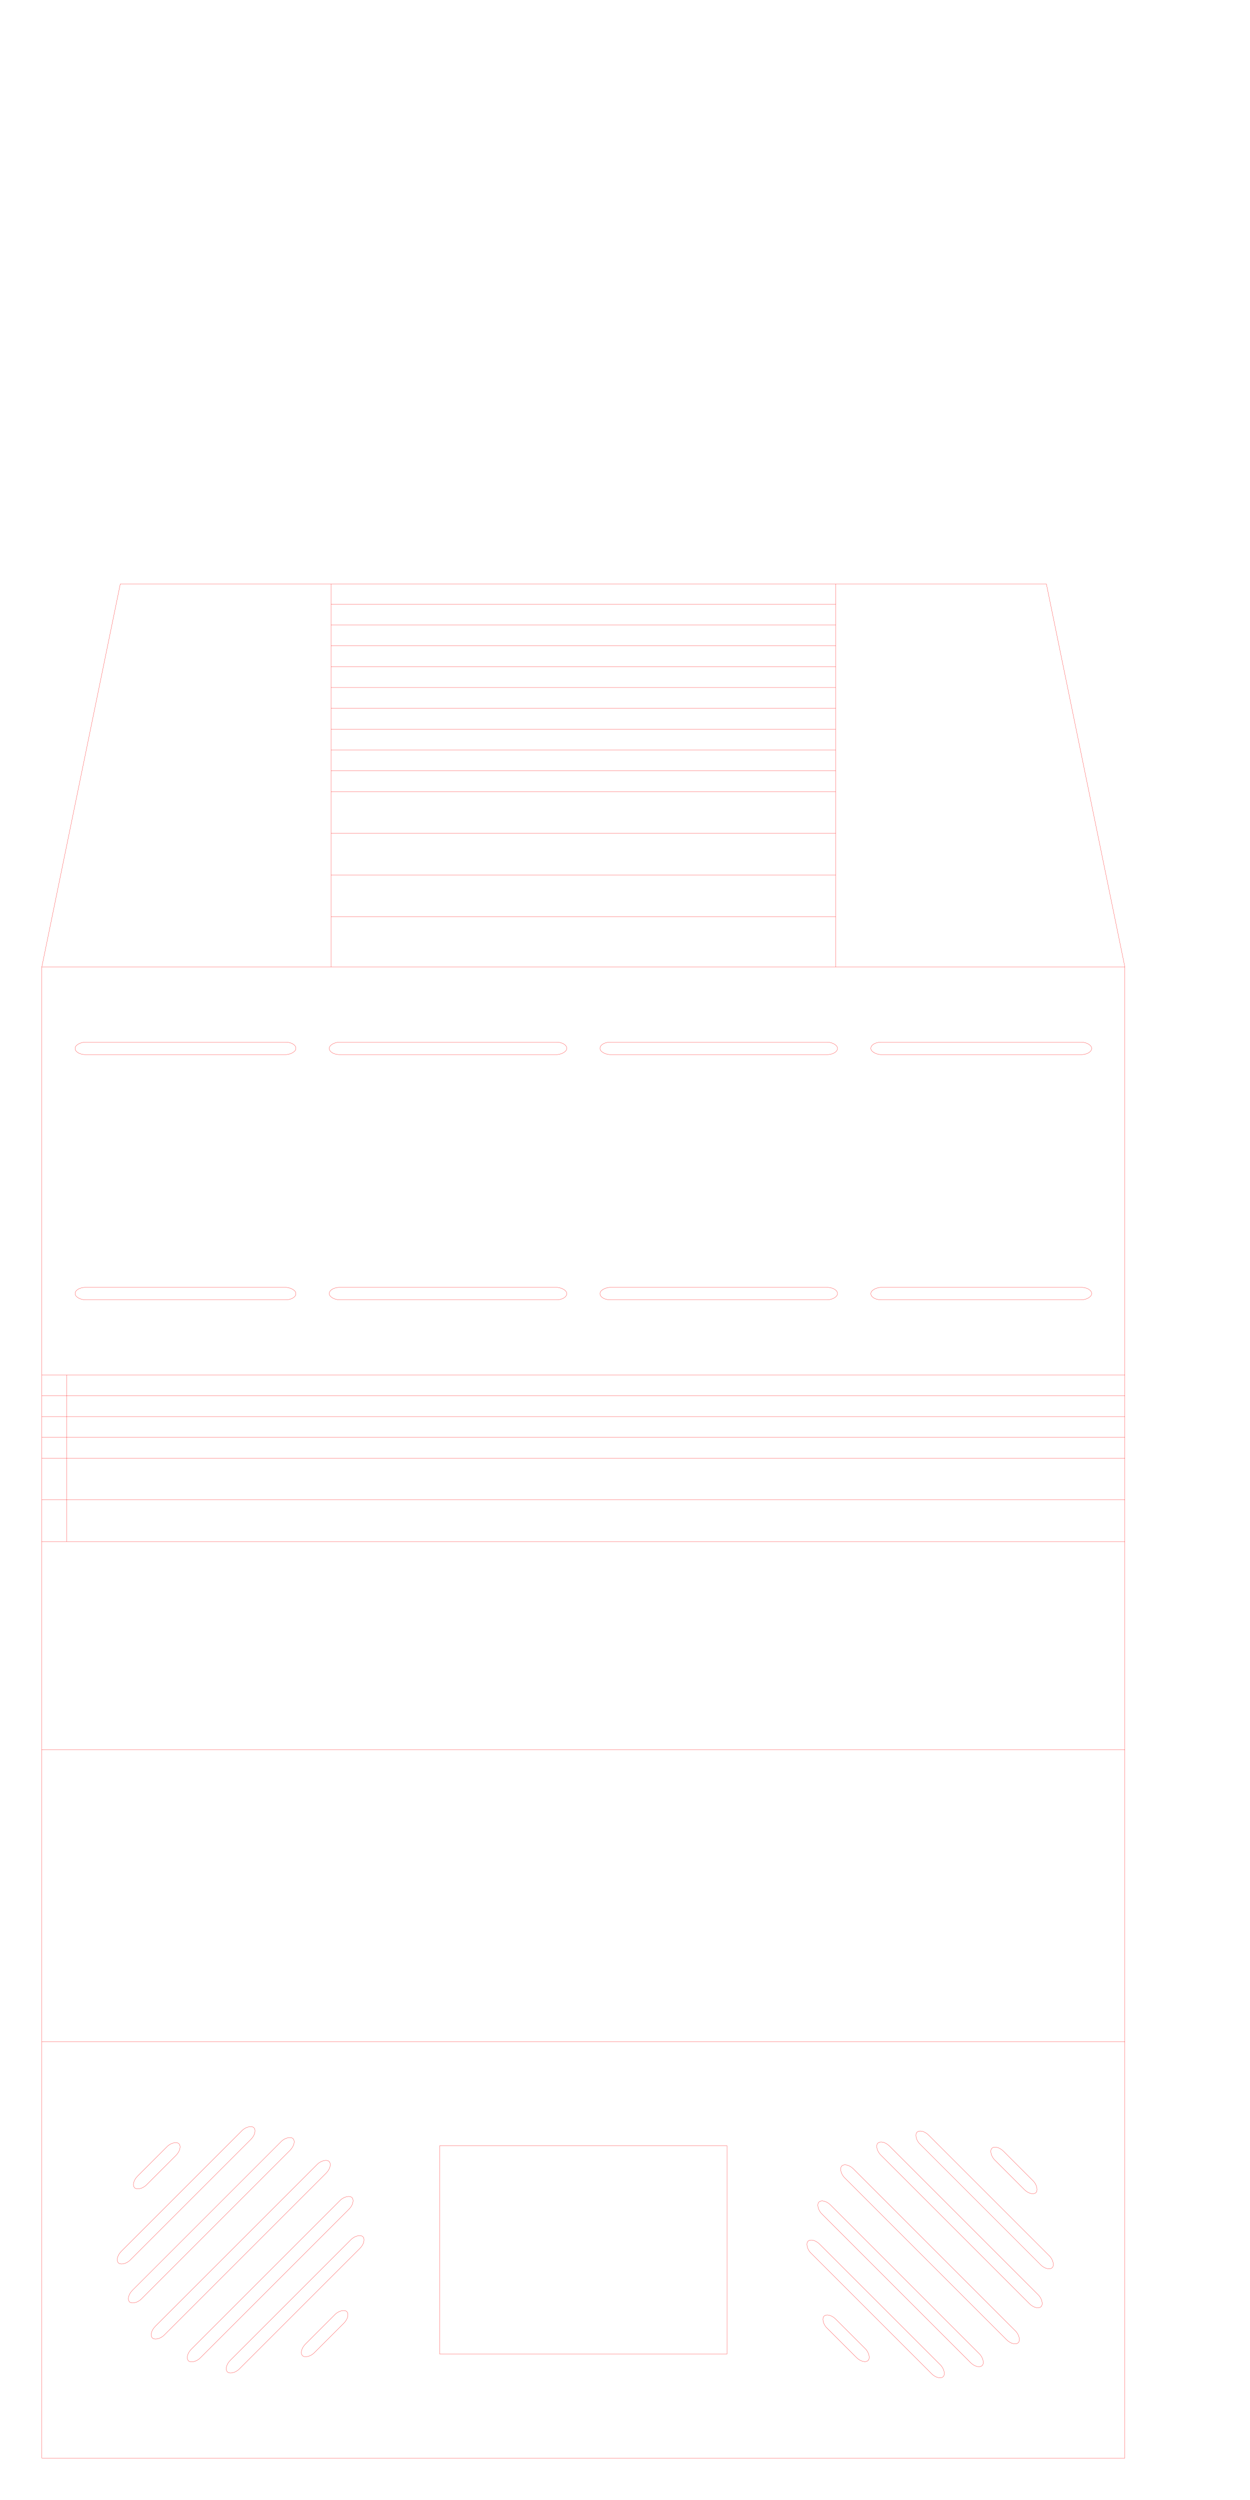 <?xml version="1.0" encoding="UTF-8" standalone="no"?>
<!-- Created with Inkscape (http://www.inkscape.org/) -->

<svg
   xmlns:dc="http://purl.org/dc/elements/1.1/"
   xmlns:cc="http://creativecommons.org/ns#"
   xmlns:rdf="http://www.w3.org/1999/02/22-rdf-syntax-ns#"
   xmlns:svg="http://www.w3.org/2000/svg"
   xmlns="http://www.w3.org/2000/svg"
   xmlns:sodipodi="http://sodipodi.sourceforge.net/DTD/sodipodi-0.dtd"
   xmlns:inkscape="http://www.inkscape.org/namespaces/inkscape"
   width="300mm"
   height="600mm"
   viewBox="0 0 1062.992 2125.984"
   id="svg2"
   version="1.1"
   inkscape:version="0.91 r13725"
   sodipodi:docname="radio_ewout_2.svg">
  <defs
     id="defs4" />
  <sodipodi:namedview
     id="base"
     pagecolor="#ffffff"
     bordercolor="#666666"
     borderopacity="1.0"
     inkscape:pageopacity="0.0"
     inkscape:pageshadow="2"
     inkscape:zoom="0.35355339"
     inkscape:cx="600.27637"
     inkscape:cy="1110.7877"
     inkscape:document-units="mm"
     inkscape:current-layer="layer1"
     showgrid="false"
     inkscape:window-width="1920"
     inkscape:window-height="1028"
     inkscape:window-x="-8"
     inkscape:window-y="-8"
     inkscape:window-maximized="1"
     inkscape:snap-page="true"
     inkscape:snap-bbox="true"
     inkscape:snap-midpoints="true"
     showguides="true"
     inkscape:guide-bbox="true"
     inkscape:snap-object-midpoints="true"
     inkscape:bbox-paths="true"
     inkscape:bbox-nodes="true"
     inkscape:snap-bbox-edge-midpoints="true"
     inkscape:snap-bbox-midpoints="true"
     inkscape:object-paths="true"
     inkscape:snap-intersection-paths="true"
     inkscape:object-nodes="true"
     inkscape:snap-smooth-nodes="true"
     inkscape:snap-center="true"
     inkscape:snap-global="true" />
  <g
     inkscape:label="Laag 1"
     inkscape:groupmode="layer"
     id="layer1"
     transform="translate(0,1073.622)">
    <rect
       style="fill:none;stroke:#ff0000;stroke-width:0.177;stroke-miterlimit:4;stroke-dasharray:none;stroke-opacity:1"
       id="rect4136"
       width="921.019"
       height="1268.02"
       x="35.554"
       y="-251.3" />
    <rect
       style="fill:none;stroke:#ff0000;stroke-width:0.177;stroke-miterlimit:4;stroke-dasharray:none;stroke-opacity:1"
       id="rect4136-9"
       width="244.4"
       height="177.077"
       x="373.863"
       y="751.136" />
    <g
       id="g4247"
       style="stroke:#ff0000;stroke-width:0.177;stroke-miterlimit:4;stroke-dasharray:none;stroke-opacity:1"
       transform="translate(35.433,-35.522)">
      <rect
         transform="matrix(0.707,-0.707,0.707,0.707,0,0)"
         ry="8.858"
         rx="8.858"
         y="632.259"
         x="-525.698"
         height="10.638"
         width="53.143"
         id="rect4233"
         style="fill:none;stroke:#ff0000;stroke-width:0.177;stroke-miterlimit:4;stroke-dasharray:none;stroke-opacity:1" />
      <rect
         transform="matrix(0.707,-0.707,0.707,0.707,0,0)"
         ry="8.858"
         rx="8.858"
         y="667.709"
         x="-580.629"
         height="10.607"
         width="162.785"
         id="rect4235"
         style="fill:none;stroke:#ff0000;stroke-width:0.177;stroke-miterlimit:4;stroke-dasharray:none;stroke-opacity:1" />
      <rect
         transform="matrix(0.707,-0.707,0.707,0.707,0,0)"
         ry="8.858"
         rx="8.858"
         y="697.831"
         x="-597.373"
         height="10.603"
         width="196.493"
         id="rect4237"
         style="fill:none;stroke:#ff0000;stroke-width:0.177;stroke-miterlimit:4;stroke-dasharray:none;stroke-opacity:1" />
      <rect
         transform="matrix(0.707,-0.707,0.707,0.707,0,0)"
         ry="8.858"
         rx="8.858"
         y="733.255"
         x="-605.336"
         height="10.625"
         width="212.419"
         id="rect4239"
         style="fill:none;stroke:#ff0000;stroke-width:0.177;stroke-miterlimit:4;stroke-dasharray:none;stroke-opacity:1" />
      <rect
         transform="matrix(0.707,-0.707,0.707,0.707,0,0)"
         ry="8.858"
         rx="8.858"
         y="768.679"
         x="-597.373"
         height="10.625"
         width="196.493"
         id="rect4241"
         style="fill:none;stroke:#ff0000;stroke-width:0.177;stroke-miterlimit:4;stroke-dasharray:none;stroke-opacity:1" />
      <rect
         transform="matrix(0.707,-0.707,0.707,0.707,0,0)"
         ry="8.858"
         rx="8.858"
         y="798.813"
         x="-580.629"
         height="10.625"
         width="162.785"
         id="rect4243"
         style="fill:none;stroke:#ff0000;stroke-width:0.177;stroke-miterlimit:4;stroke-dasharray:none;stroke-opacity:1" />
      <rect
         transform="matrix(0.707,-0.707,0.707,0.707,0,0)"
         ry="8.858"
         rx="8.858"
         y="834.226"
         x="-525.698"
         height="10.551"
         width="53.143"
         id="rect4245"
         style="fill:none;stroke:#ff0000;stroke-width:0.177;stroke-miterlimit:4;stroke-dasharray:none;stroke-opacity:1" />
    </g>
    <g
       id="g4260"
       transform="matrix(0,-1,1,0,-84.164,1012.747)"
       style="stroke:#ff0000;stroke-width:0.177;stroke-miterlimit:4;stroke-dasharray:none;stroke-opacity:1">
      <rect
         style="fill:none;stroke:#ff0000;stroke-width:0.177;stroke-miterlimit:4;stroke-dasharray:none;stroke-opacity:1"
         id="rect4262"
         width="53.143"
         height="10.638"
         x="-525.698"
         y="632.259"
         rx="8.858"
         ry="8.858"
         transform="matrix(0.707,-0.707,0.707,0.707,0,0)" />
      <rect
         style="fill:none;stroke:#ff0000;stroke-width:0.177;stroke-miterlimit:4;stroke-dasharray:none;stroke-opacity:1"
         id="rect4264"
         width="162.785"
         height="10.607"
         x="-580.629"
         y="667.709"
         rx="8.858"
         ry="8.858"
         transform="matrix(0.707,-0.707,0.707,0.707,0,0)" />
      <rect
         style="fill:none;stroke:#ff0000;stroke-width:0.177;stroke-miterlimit:4;stroke-dasharray:none;stroke-opacity:1"
         id="rect4266"
         width="196.493"
         height="10.603"
         x="-597.373"
         y="697.831"
         rx="8.858"
         ry="8.858"
         transform="matrix(0.707,-0.707,0.707,0.707,0,0)" />
      <rect
         style="fill:none;stroke:#ff0000;stroke-width:0.177;stroke-miterlimit:4;stroke-dasharray:none;stroke-opacity:1"
         id="rect4268"
         width="212.419"
         height="10.625"
         x="-605.336"
         y="733.255"
         rx="8.858"
         ry="8.858"
         transform="matrix(0.707,-0.707,0.707,0.707,0,0)" />
      <rect
         style="fill:none;stroke:#ff0000;stroke-width:0.177;stroke-miterlimit:4;stroke-dasharray:none;stroke-opacity:1"
         id="rect4270"
         width="196.493"
         height="10.625"
         x="-597.373"
         y="768.679"
         rx="8.858"
         ry="8.858"
         transform="matrix(0.707,-0.707,0.707,0.707,0,0)" />
      <rect
         style="fill:none;stroke:#ff0000;stroke-width:0.177;stroke-miterlimit:4;stroke-dasharray:none;stroke-opacity:1"
         id="rect4272"
         width="162.785"
         height="10.625"
         x="-580.629"
         y="798.813"
         rx="8.858"
         ry="8.858"
         transform="matrix(0.707,-0.707,0.707,0.707,0,0)" />
      <rect
         style="fill:none;stroke:#ff0000;stroke-width:0.177;stroke-miterlimit:4;stroke-dasharray:none;stroke-opacity:1"
         id="rect4274"
         width="53.143"
         height="10.551"
         x="-525.698"
         y="834.226"
         rx="8.858"
         ry="8.858"
         transform="matrix(0.707,-0.707,0.707,0.707,0,0)" />
    </g>
    <path
       style="fill:none;fill-rule:evenodd;stroke:#ff0000;stroke-width:0.177;stroke-linecap:butt;stroke-linejoin:miter;stroke-miterlimit:4;stroke-dasharray:none;stroke-opacity:1"
       d="m 35.433,414.474 921.139,0"
       id="path4289"
       inkscape:connector-curvature="0" />
    <path
       style="fill:none;fill-rule:evenodd;stroke:#ff0000;stroke-width:0.177;stroke-linecap:butt;stroke-linejoin:miter;stroke-miterlimit:4;stroke-dasharray:none;stroke-opacity:1"
       d="m 35.433,237.322 921.139,0"
       id="path4315"
       inkscape:connector-curvature="0" />
    <path
       style="color:#000000;clip-rule:nonzero;display:inline;overflow:visible;visibility:visible;opacity:1;isolation:auto;mix-blend-mode:normal;color-interpolation:sRGB;color-interpolation-filters:linearRGB;solid-color:#000000;solid-opacity:1;fill:none;fill-opacity:1;fill-rule:evenodd;stroke:#ff0000;stroke-width:0.177;stroke-linecap:butt;stroke-linejoin:miter;stroke-miterlimit:4;stroke-dasharray:none;stroke-dashoffset:0;stroke-opacity:1;color-rendering:auto;image-rendering:auto;shape-rendering:auto;text-rendering:auto;enable-background:accumulate"
       d="m 35.554,662.63 921.019,0"
       id="path4365"
       inkscape:connector-curvature="0" />
    <path
       style="color:#000000;clip-rule:nonzero;display:inline;overflow:visible;visibility:visible;opacity:1;isolation:auto;mix-blend-mode:normal;color-interpolation:sRGB;color-interpolation-filters:linearRGB;solid-color:#000000;solid-opacity:1;fill:none;fill-opacity:1;fill-rule:evenodd;stroke:#ff0000;stroke-width:0.177;stroke-linecap:butt;stroke-linejoin:miter;stroke-miterlimit:4;stroke-dasharray:none;stroke-dashoffset:0;stroke-opacity:1;color-rendering:auto;image-rendering:auto;shape-rendering:auto;text-rendering:auto;enable-background:accumulate"
       d="m 956.572,201.878 -921.019,0"
       id="path4393"
       inkscape:connector-curvature="0" />
    <path
       style="color:#000000;clip-rule:nonzero;display:inline;overflow:visible;visibility:visible;opacity:1;isolation:auto;mix-blend-mode:normal;color-interpolation:sRGB;color-interpolation-filters:linearRGB;solid-color:#000000;solid-opacity:1;fill:none;fill-opacity:1;fill-rule:evenodd;stroke:#ff0000;stroke-width:0.177;stroke-linecap:butt;stroke-linejoin:miter;stroke-miterlimit:4;stroke-dasharray:none;stroke-dashoffset:0;stroke-opacity:1;color-rendering:auto;image-rendering:auto;shape-rendering:auto;text-rendering:auto;enable-background:accumulate"
       d="m 35.554,113.291 921.019,0"
       id="path4397"
       inkscape:connector-curvature="0" />
    <path
       style="color:#000000;clip-rule:nonzero;display:inline;overflow:visible;visibility:visible;opacity:1;isolation:auto;mix-blend-mode:normal;color-interpolation:sRGB;color-interpolation-filters:linearRGB;solid-color:#000000;solid-opacity:1;fill:none;fill-opacity:1;fill-rule:evenodd;stroke:#ff0000;stroke-width:0.177;stroke-linecap:butt;stroke-linejoin:miter;stroke-miterlimit:4;stroke-dasharray:none;stroke-dashoffset:0;stroke-opacity:1;color-rendering:auto;image-rendering:auto;shape-rendering:auto;text-rendering:auto;enable-background:accumulate"
       d="m 956.572,131.013 -921.019,0"
       id="path4399"
       inkscape:connector-curvature="0" />
    <path
       style="color:#000000;clip-rule:nonzero;display:inline;overflow:visible;visibility:visible;opacity:1;isolation:auto;mix-blend-mode:normal;color-interpolation:sRGB;color-interpolation-filters:linearRGB;solid-color:#000000;solid-opacity:1;fill:none;fill-opacity:1;fill-rule:evenodd;stroke:#ff0000;stroke-width:0.177;stroke-linecap:butt;stroke-linejoin:miter;stroke-miterlimit:4;stroke-dasharray:none;stroke-dashoffset:0;stroke-opacity:1;color-rendering:auto;image-rendering:auto;shape-rendering:auto;text-rendering:auto;enable-background:accumulate"
       d="m 35.554,148.734 921.019,0"
       id="path4401"
       inkscape:connector-curvature="0" />
    <path
       style="color:#000000;clip-rule:nonzero;display:inline;overflow:visible;visibility:visible;opacity:1;isolation:auto;mix-blend-mode:normal;color-interpolation:sRGB;color-interpolation-filters:linearRGB;solid-color:#000000;solid-opacity:1;fill:none;fill-opacity:1;fill-rule:evenodd;stroke:#ff0000;stroke-width:0.177;stroke-linecap:butt;stroke-linejoin:miter;stroke-miterlimit:4;stroke-dasharray:none;stroke-dashoffset:0;stroke-opacity:1;color-rendering:auto;image-rendering:auto;shape-rendering:auto;text-rendering:auto;enable-background:accumulate"
       d="m 956.572,166.434 -921.019,0"
       id="path4403"
       inkscape:connector-curvature="0" />
    <path
       style="color:#000000;clip-rule:nonzero;display:inline;overflow:visible;visibility:visible;opacity:1;isolation:auto;mix-blend-mode:normal;color-interpolation:sRGB;color-interpolation-filters:linearRGB;solid-color:#000000;solid-opacity:1;fill:none;fill-opacity:1;fill-rule:evenodd;stroke:#ff0000;stroke-width:0.177;stroke-linecap:butt;stroke-linejoin:miter;stroke-miterlimit:4;stroke-dasharray:none;stroke-dashoffset:0;stroke-opacity:1;color-rendering:auto;image-rendering:auto;shape-rendering:auto;text-rendering:auto;enable-background:accumulate"
       d="m 710.615,-576.991 179.225,0 66.732,325.691"
       id="path4413"
       inkscape:connector-curvature="0" />
    <path
       style="color:#000000;clip-rule:nonzero;display:inline;overflow:visible;visibility:visible;opacity:1;isolation:auto;mix-blend-mode:normal;color-interpolation:sRGB;color-interpolation-filters:linearRGB;solid-color:#000000;solid-opacity:1;fill:none;fill-opacity:1;fill-rule:evenodd;stroke:#ff0000;stroke-width:0.177;stroke-linecap:butt;stroke-linejoin:miter;stroke-miterlimit:4;stroke-dasharray:none;stroke-dashoffset:0;stroke-opacity:1;color-rendering:auto;image-rendering:auto;shape-rendering:auto;text-rendering:auto;enable-background:accumulate"
       d="m 56.7,237.322 0,-141.653"
       id="path4513"
       inkscape:connector-curvature="0" />
    <rect
       ry="8.858"
       rx="8.858"
       y="740.568"
       x="-31.774"
       height="187.781"
       width="10.629"
       id="rect4181"
       style="fill:none;stroke:#ff0000;stroke-width:0.177;stroke-miterlimit:4;stroke-dasharray:none;stroke-opacity:1"
       transform="matrix(0,-1,1,0,0,0)" />
    <rect
       ry="8.858"
       rx="8.858"
       y="510.224"
       x="-31.774"
       height="201.984"
       width="10.629"
       id="rect4183"
       style="fill:none;stroke:#ff0000;stroke-width:0.177;stroke-miterlimit:4;stroke-dasharray:none;stroke-opacity:1"
       transform="matrix(0,-1,1,0,0,0)" />
    <rect
       transform="matrix(0,-1,-1,0,0,0)"
       style="fill:none;stroke:#ff0000;stroke-width:0.177;stroke-miterlimit:4;stroke-dasharray:none;stroke-opacity:1"
       id="rect4185"
       width="10.629"
       height="187.781"
       x="-31.774"
       y="-251.646"
       rx="8.858"
       ry="8.858" />
    <rect
       transform="matrix(0,-1,-1,0,0,0)"
       style="fill:none;stroke:#ff0000;stroke-width:0.177;stroke-miterlimit:4;stroke-dasharray:none;stroke-opacity:1"
       id="rect4187"
       width="10.629"
       height="201.984"
       x="-31.774"
       y="-481.989"
       rx="8.858"
       ry="8.858" />
    <rect
       transform="matrix(0,1,1,0,0,0)"
       style="fill:none;stroke:#ff0000;stroke-width:0.177;stroke-miterlimit:4;stroke-dasharray:none;stroke-opacity:1"
       id="rect4189"
       width="10.629"
       height="187.781"
       x="-187.405"
       y="740.568"
       rx="8.858"
       ry="8.858" />
    <rect
       transform="matrix(0,1,1,0,0,0)"
       style="fill:none;stroke:#ff0000;stroke-width:0.177;stroke-miterlimit:4;stroke-dasharray:none;stroke-opacity:1"
       id="rect4191"
       width="10.629"
       height="201.984"
       x="-187.405"
       y="510.224"
       rx="8.858"
       ry="8.858" />
    <rect
       ry="8.858"
       rx="8.858"
       y="-251.646"
       x="-187.405"
       height="187.781"
       width="10.629"
       id="rect4193"
       style="fill:none;stroke:#ff0000;stroke-width:0.177;stroke-miterlimit:4;stroke-dasharray:none;stroke-opacity:1"
       transform="matrix(0,1,-1,0,0,0)" />
    <rect
       ry="8.858"
       rx="8.858"
       y="-481.989"
       x="-187.405"
       height="201.984"
       width="10.629"
       id="rect4195"
       style="fill:none;stroke:#ff0000;stroke-width:0.177;stroke-miterlimit:4;stroke-dasharray:none;stroke-opacity:1"
       transform="matrix(0,1,-1,0,0,0)" />
    <path
       style="color:#000000;clip-rule:nonzero;display:inline;overflow:visible;visibility:visible;opacity:1;isolation:auto;mix-blend-mode:normal;color-interpolation:sRGB;color-interpolation-filters:linearRGB;solid-color:#000000;solid-opacity:1;fill:none;fill-opacity:1;fill-rule:evenodd;stroke:#ff0000;stroke-width:0.177;stroke-linecap:butt;stroke-linejoin:miter;stroke-miterlimit:4;stroke-dasharray:none;stroke-dashoffset:0;stroke-opacity:1;color-rendering:auto;image-rendering:auto;shape-rendering:auto;text-rendering:auto;enable-background:accumulate"
       d="m 35.554,95.668 921.018,0"
       id="path4201"
       inkscape:connector-curvature="0" />
    <path
       inkscape:connector-curvature="0"
       id="path4203"
       d="m 281.511,-576.991 -179.225,0 -66.732,325.691"
       style="color:#000000;clip-rule:nonzero;display:inline;overflow:visible;visibility:visible;opacity:1;isolation:auto;mix-blend-mode:normal;color-interpolation:sRGB;color-interpolation-filters:linearRGB;solid-color:#000000;solid-opacity:1;fill:none;fill-opacity:1;fill-rule:evenodd;stroke:#ff0000;stroke-width:0.177;stroke-linecap:butt;stroke-linejoin:miter;stroke-miterlimit:4;stroke-dasharray:none;stroke-dashoffset:0;stroke-opacity:1;color-rendering:auto;image-rendering:auto;shape-rendering:auto;text-rendering:auto;enable-background:accumulate" />
    <path
       style="color:#000000;clip-rule:nonzero;display:inline;overflow:visible;visibility:visible;opacity:1;isolation:auto;mix-blend-mode:normal;color-interpolation:sRGB;color-interpolation-filters:linearRGB;solid-color:#000000;solid-opacity:1;fill:none;fill-opacity:1;fill-rule:evenodd;stroke:#ff0000;stroke-width:0.177;stroke-linecap:butt;stroke-linejoin:miter;stroke-miterlimit:4;stroke-dasharray:none;stroke-dashoffset:0;stroke-opacity:1;color-rendering:auto;image-rendering:auto;shape-rendering:auto;text-rendering:auto;enable-background:accumulate"
       d="m 281.511,-576.991 0,325.691"
       id="path4205"
       inkscape:connector-curvature="0" />
    <path
       style="color:#000000;clip-rule:nonzero;display:inline;overflow:visible;visibility:visible;opacity:1;isolation:auto;mix-blend-mode:normal;color-interpolation:sRGB;color-interpolation-filters:linearRGB;solid-color:#000000;solid-opacity:1;fill:none;fill-opacity:1;fill-rule:evenodd;stroke:#ff0000;stroke-width:0.177;stroke-linecap:butt;stroke-linejoin:miter;stroke-miterlimit:4;stroke-dasharray:none;stroke-dashoffset:0;stroke-opacity:1;color-rendering:auto;image-rendering:auto;shape-rendering:auto;text-rendering:auto;enable-background:accumulate"
       d="m 710.615,-576.991 0,325.691"
       id="path4207"
       inkscape:connector-curvature="0" />
    <path
       style="color:#000000;clip-rule:nonzero;display:inline;overflow:visible;visibility:visible;opacity:1;isolation:auto;mix-blend-mode:normal;color-interpolation:sRGB;color-interpolation-filters:linearRGB;solid-color:#000000;solid-opacity:1;fill:none;fill-opacity:1;fill-rule:evenodd;stroke:#ff0000;stroke-width:0.177;stroke-linecap:butt;stroke-linejoin:miter;stroke-miterlimit:4;stroke-dasharray:none;stroke-dashoffset:0;stroke-opacity:1;color-rendering:auto;image-rendering:auto;shape-rendering:auto;text-rendering:auto;enable-background:accumulate"
       d="m 281.511,-576.991 429.104,0"
       id="path4209"
       inkscape:connector-curvature="0" />
    <path
       style="color:#000000;clip-rule:nonzero;display:inline;overflow:visible;visibility:visible;opacity:1;isolation:auto;mix-blend-mode:normal;color-interpolation:sRGB;color-interpolation-filters:linearRGB;solid-color:#000000;solid-opacity:1;fill:none;fill-opacity:1;fill-rule:evenodd;stroke:#ff0000;stroke-width:0.177;stroke-linecap:butt;stroke-linejoin:miter;stroke-miterlimit:4;stroke-dasharray:none;stroke-dashoffset:0;stroke-opacity:1;color-rendering:auto;image-rendering:auto;shape-rendering:auto;text-rendering:auto;enable-background:accumulate"
       d="m 281.511,-435.826 429.104,0"
       id="path4225"
       inkscape:connector-curvature="0" />
    <path
       inkscape:connector-curvature="0"
       id="path4227"
       d="m 281.511,-471.259 429.104,0"
       style="color:#000000;clip-rule:nonzero;display:inline;overflow:visible;visibility:visible;opacity:1;isolation:auto;mix-blend-mode:normal;color-interpolation:sRGB;color-interpolation-filters:linearRGB;solid-color:#000000;solid-opacity:1;fill:none;fill-opacity:1;fill-rule:evenodd;stroke:#ff0000;stroke-width:0.177;stroke-linecap:butt;stroke-linejoin:miter;stroke-miterlimit:4;stroke-dasharray:none;stroke-dashoffset:0;stroke-opacity:1;color-rendering:auto;image-rendering:auto;shape-rendering:auto;text-rendering:auto;enable-background:accumulate" />
    <path
       style="color:#000000;clip-rule:nonzero;display:inline;overflow:visible;visibility:visible;opacity:1;isolation:auto;mix-blend-mode:normal;color-interpolation:sRGB;color-interpolation-filters:linearRGB;solid-color:#000000;solid-opacity:1;fill:none;fill-opacity:1;fill-rule:evenodd;stroke:#ff0000;stroke-width:0.177;stroke-linecap:butt;stroke-linejoin:miter;stroke-miterlimit:4;stroke-dasharray:none;stroke-dashoffset:0;stroke-opacity:1;color-rendering:auto;image-rendering:auto;shape-rendering:auto;text-rendering:auto;enable-background:accumulate"
       d="m 281.511,-506.701 429.104,0"
       id="path4229"
       inkscape:connector-curvature="0" />
    <path
       style="color:#000000;clip-rule:nonzero;display:inline;overflow:visible;visibility:visible;opacity:1;isolation:auto;mix-blend-mode:normal;color-interpolation:sRGB;color-interpolation-filters:linearRGB;solid-color:#000000;solid-opacity:1;fill:none;fill-opacity:1;fill-rule:evenodd;stroke:#ff0000;stroke-width:0.177;stroke-linecap:butt;stroke-linejoin:miter;stroke-miterlimit:4;stroke-dasharray:none;stroke-dashoffset:0;stroke-opacity:1;color-rendering:auto;image-rendering:auto;shape-rendering:auto;text-rendering:auto;enable-background:accumulate"
       d="m 281.511,-542.138 429.104,0"
       id="path4231"
       inkscape:connector-curvature="0" />
    <path
       style="color:#000000;clip-rule:nonzero;display:inline;overflow:visible;visibility:visible;opacity:1;isolation:auto;mix-blend-mode:normal;color-interpolation:sRGB;color-interpolation-filters:linearRGB;solid-color:#000000;solid-opacity:1;fill:none;fill-opacity:1;fill-rule:evenodd;stroke:#ff0000;stroke-width:0.177;stroke-linecap:butt;stroke-linejoin:miter;stroke-miterlimit:4;stroke-dasharray:none;stroke-dashoffset:0;stroke-opacity:1;color-rendering:auto;image-rendering:auto;shape-rendering:auto;text-rendering:auto;enable-background:accumulate"
       d="m 281.511,-400.388 429.104,0"
       id="path4233"
       inkscape:connector-curvature="0" />
    <path
       style="color:#000000;clip-rule:nonzero;display:inline;overflow:visible;visibility:visible;opacity:1;isolation:auto;mix-blend-mode:normal;color-interpolation:sRGB;color-interpolation-filters:linearRGB;solid-color:#000000;solid-opacity:1;fill:none;fill-opacity:1;fill-rule:evenodd;stroke:#ff0000;stroke-width:0.177;stroke-linecap:butt;stroke-linejoin:miter;stroke-miterlimit:4;stroke-dasharray:none;stroke-dashoffset:0;stroke-opacity:1;color-rendering:auto;image-rendering:auto;shape-rendering:auto;text-rendering:auto;enable-background:accumulate"
       d="m 710.615,-364.951 -429.104,0"
       id="path4235"
       inkscape:connector-curvature="0" />
    <path
       style="color:#000000;clip-rule:nonzero;display:inline;overflow:visible;visibility:visible;opacity:1;isolation:auto;mix-blend-mode:normal;color-interpolation:sRGB;color-interpolation-filters:linearRGB;solid-color:#000000;solid-opacity:1;fill:none;fill-opacity:1;fill-rule:evenodd;stroke:#ff0000;stroke-width:0.177;stroke-linecap:butt;stroke-linejoin:miter;stroke-miterlimit:4;stroke-dasharray:none;stroke-dashoffset:0;stroke-opacity:1;color-rendering:auto;image-rendering:auto;shape-rendering:auto;text-rendering:auto;enable-background:accumulate"
       d="m 281.511,-329.513 429.104,0"
       id="path4237"
       inkscape:connector-curvature="0" />
    <path
       style="color:#000000;clip-rule:nonzero;display:inline;overflow:visible;visibility:visible;opacity:1;isolation:auto;mix-blend-mode:normal;color-interpolation:sRGB;color-interpolation-filters:linearRGB;solid-color:#000000;solid-opacity:1;fill:none;fill-opacity:1;fill-rule:evenodd;stroke:#ff0000;stroke-width:0.177;stroke-linecap:butt;stroke-linejoin:miter;stroke-miterlimit:4;stroke-dasharray:none;stroke-dashoffset:0;stroke-opacity:1;color-rendering:auto;image-rendering:auto;shape-rendering:auto;text-rendering:auto;enable-background:accumulate"
       d="m 281.511,-294.102 429.104,0"
       id="path4239"
       inkscape:connector-curvature="0" />
    <path
       inkscape:connector-curvature="0"
       id="path4241"
       d="m 281.511,-453.542 429.104,0"
       style="color:#000000;clip-rule:nonzero;display:inline;overflow:visible;visibility:visible;opacity:1;isolation:auto;mix-blend-mode:normal;color-interpolation:sRGB;color-interpolation-filters:linearRGB;solid-color:#000000;solid-opacity:1;fill:none;fill-opacity:1;fill-rule:evenodd;stroke:#ff0000;stroke-width:0.177;stroke-linecap:butt;stroke-linejoin:miter;stroke-miterlimit:4;stroke-dasharray:none;stroke-dashoffset:0;stroke-opacity:1;color-rendering:auto;image-rendering:auto;shape-rendering:auto;text-rendering:auto;enable-background:accumulate" />
    <path
       style="color:#000000;clip-rule:nonzero;display:inline;overflow:visible;visibility:visible;opacity:1;isolation:auto;mix-blend-mode:normal;color-interpolation:sRGB;color-interpolation-filters:linearRGB;solid-color:#000000;solid-opacity:1;fill:none;fill-opacity:1;fill-rule:evenodd;stroke:#ff0000;stroke-width:0.177;stroke-linecap:butt;stroke-linejoin:miter;stroke-miterlimit:4;stroke-dasharray:none;stroke-dashoffset:0;stroke-opacity:1;color-rendering:auto;image-rendering:auto;shape-rendering:auto;text-rendering:auto;enable-background:accumulate"
       d="m 281.511,-488.975 429.104,0"
       id="path4243"
       inkscape:connector-curvature="0" />
    <path
       inkscape:connector-curvature="0"
       id="path4245"
       d="m 281.511,-524.417 429.104,0"
       style="color:#000000;clip-rule:nonzero;display:inline;overflow:visible;visibility:visible;opacity:1;isolation:auto;mix-blend-mode:normal;color-interpolation:sRGB;color-interpolation-filters:linearRGB;solid-color:#000000;solid-opacity:1;fill:none;fill-opacity:1;fill-rule:evenodd;stroke:#ff0000;stroke-width:0.177;stroke-linecap:butt;stroke-linejoin:miter;stroke-miterlimit:4;stroke-dasharray:none;stroke-dashoffset:0;stroke-opacity:1;color-rendering:auto;image-rendering:auto;shape-rendering:auto;text-rendering:auto;enable-background:accumulate" />
    <path
       inkscape:connector-curvature="0"
       id="path4247"
       d="m 281.511,-559.855 429.104,0"
       style="color:#000000;clip-rule:nonzero;display:inline;overflow:visible;visibility:visible;opacity:1;isolation:auto;mix-blend-mode:normal;color-interpolation:sRGB;color-interpolation-filters:linearRGB;solid-color:#000000;solid-opacity:1;fill:none;fill-opacity:1;fill-rule:evenodd;stroke:#ff0000;stroke-width:0.177;stroke-linecap:butt;stroke-linejoin:miter;stroke-miterlimit:4;stroke-dasharray:none;stroke-dashoffset:0;stroke-opacity:1;color-rendering:auto;image-rendering:auto;shape-rendering:auto;text-rendering:auto;enable-background:accumulate" />
    <path
       inkscape:connector-curvature="0"
       id="path4249"
       d="m 281.511,-418.105 429.104,0"
       style="color:#000000;clip-rule:nonzero;display:inline;overflow:visible;visibility:visible;opacity:1;isolation:auto;mix-blend-mode:normal;color-interpolation:sRGB;color-interpolation-filters:linearRGB;solid-color:#000000;solid-opacity:1;fill:none;fill-opacity:1;fill-rule:evenodd;stroke:#ff0000;stroke-width:0.177;stroke-linecap:butt;stroke-linejoin:miter;stroke-miterlimit:4;stroke-dasharray:none;stroke-dashoffset:0;stroke-opacity:1;color-rendering:auto;image-rendering:auto;shape-rendering:auto;text-rendering:auto;enable-background:accumulate" />
  </g>
</svg>
